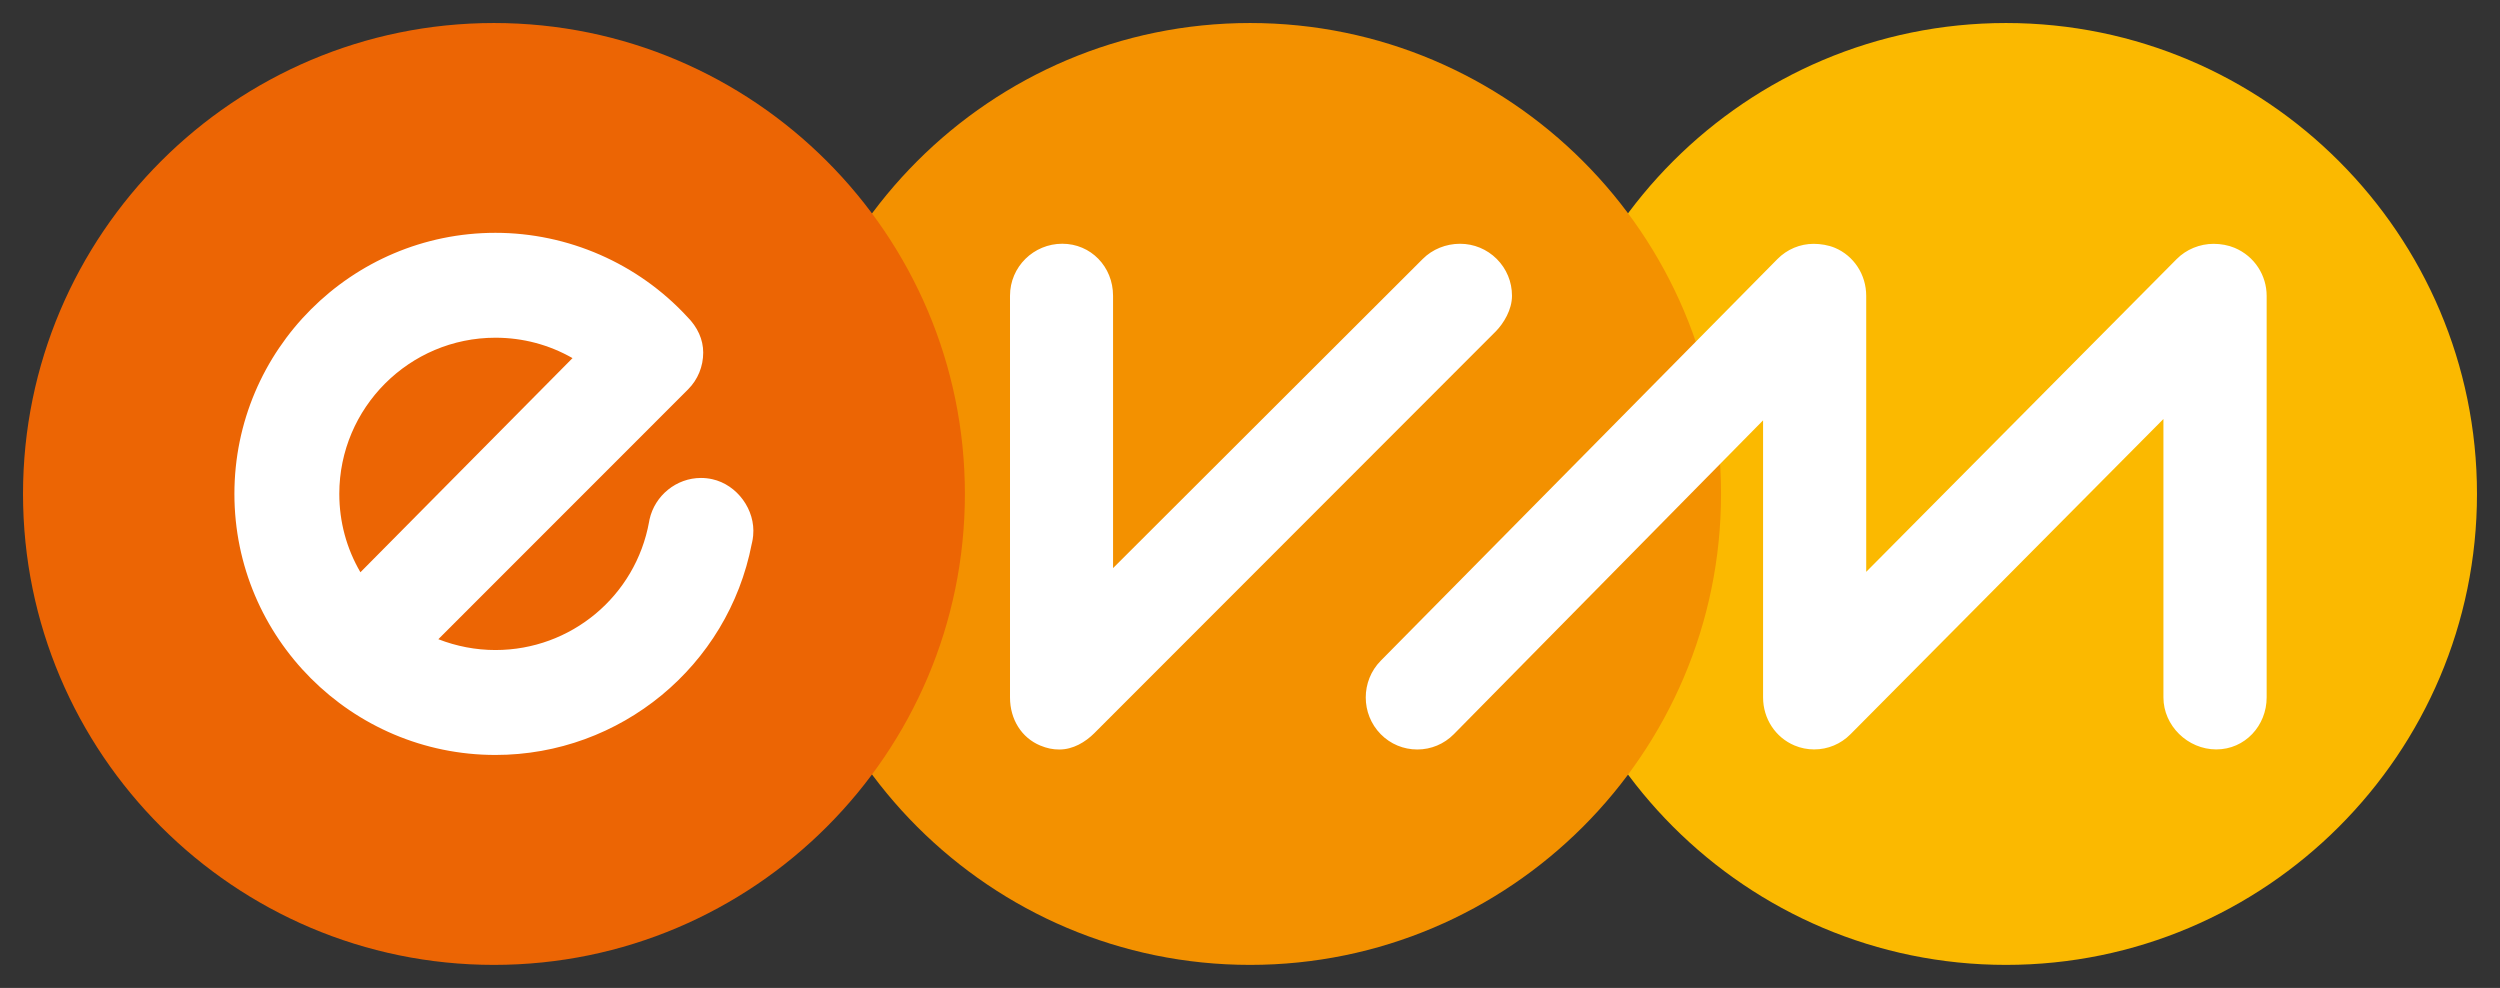 <?xml version="1.0" encoding="UTF-8" standalone="no"?>
<svg
   xmlns:svg="http://www.w3.org/2000/svg"
   xmlns="http://www.w3.org/2000/svg"
   version="1.1"
   width="543.15"
   height="214.633"
   id="svg3577">
  <rect width="100%" height="100%" fill="#333333" stroke="none"/>
  <defs
     id="defs3579" />
  <path
     d="m 435.827,5 c -56.418,0 -102.316,45.904 -102.316,102.316 0,56.418 45.898,102.316 102.316,102.316 56.418,0 102.323,-45.898 102.323,-102.316 C 538.15,50.904 492.246,5 435.827,5"
     id="path174"
     style="fill:#fbb900;fill-opacity:1;fill-rule:nonzero;stroke:none" />
  <path
     d="M 271.59,5 C 215.172,5 169.274,50.904 169.274,107.316 c 0,56.418 45.898,102.316 102.316,102.316 56.418,0 102.323,-45.898 102.323,-102.316 C 373.913,50.904 328.008,5 271.59,5"
     id="path178"
     style="fill:#f39100;fill-opacity:1;fill-rule:nonzero;stroke:none" />
  <path
     d="M 107.316,5 C 50.898,5 5,50.904 5,107.316 c 0,56.418 45.898,102.316 102.316,102.316 56.418,0 102.316,-45.898 102.316,-102.316 C 209.633,50.904 163.735,5 107.316,5"
     id="path182"
     style="fill:#ec6504;fill-opacity:1;fill-rule:nonzero;stroke:none" />
  <path
     d="m 315.856,159.516 c -2.119,2.138 -4.934,3.317 -7.931,3.317 -3.003,0 -5.824,-1.172 -7.937,-3.31 -4.351,-4.407 -4.351,-11.567 -0.013,-15.968 l 86.173,-87.257 c 2.113,-2.144 4.928,-3.323 7.912,-3.323 1.467,0 3.197,0.282 4.583,0.865 4.132,1.737 6.809,5.831 6.809,10.432 l 0,59.967 67.446,-67.948 c 2.081,-2.107 5.022,-3.317 8.05,-3.317 1.567,0 3.216,0.313 4.527,0.865 4.407,1.849 6.978,6.044 6.978,10.432 l 0,87.257 c 0,6.119 -4.702,11.291 -10.94,11.291 -6.226,0 -11.486,-5.172 -11.486,-11.291 l 0,-60.493 -67.973,68.468 c -2.113,2.144 -4.928,3.317 -7.918,3.317 -1.461,0 -2.903,-0.288 -4.263,-0.859 -4.15,-1.743 -6.827,-5.843 -6.827,-10.432 l 0,-60.205 -67.189,68.192 z M 73.716,107.302 c 0,-18.708 15.222,-33.93 33.924,-33.93 5.943,0 11.661,1.523 16.746,4.432 l -46.08,46.525 c -3.016,-5.16 -4.589,-10.978 -4.589,-17.028 m 81.032,-3.191 c -0.809,-0.182 -1.636,-0.27 -2.458,-0.27 -5.323,0 -10.018,3.793 -11.178,9.022 -0.031,0.144 -0.05,0.282 -0.088,0.489 -2.915,16.156 -16.959,27.874 -33.384,27.874 -4.251,0 -8.464,-0.809 -12.407,-2.351 L 149.5,84.588 c 2.113,-2.125 3.279,-4.965 3.279,-7.993 0,-2.815 -1.204,-5.511 -3.498,-7.799 -10.702,-11.573 -25.88,-18.213 -41.641,-18.213 -31.272,0 -56.713,25.447 -56.713,56.719 0,31.272 25.441,56.719 56.713,56.719 27.14,0 50.538,-19.291 55.685,-45.873 0.025,-0.119 0.063,-0.232 0.082,-0.345 0.1,-0.433 0.169,-0.878 0.219,-1.398 l 0.006,-0.082 c 0.527,-5.536 -3.461,-11.015 -8.884,-12.213 m 83.024,55.162 c -1.975,1.969 -4.639,3.567 -7.63,3.567 -1.429,0 -2.702,-0.27 -4.125,-0.859 -4.063,-1.68 -6.583,-5.686 -6.583,-10.445 l 0,-87.276 c 0,-6.338 5.172,-11.304 11.36,-11.304 6.182,0 11.028,4.965 11.028,11.304 l 0,59.17 67.277,-67.164 c 2.094,-2.107 5.053,-3.304 8.106,-3.304 3.016,0 5.856,1.179 7.987,3.304 2.138,2.144 3.304,4.972 3.304,7.993 0,3.047 -1.806,5.981 -3.511,7.73 l -87.213,87.282 z"
     id="path194"
     style="fill:#ffffff;fill-opacity:1;fill-rule:nonzero;stroke:none" />
</svg>

